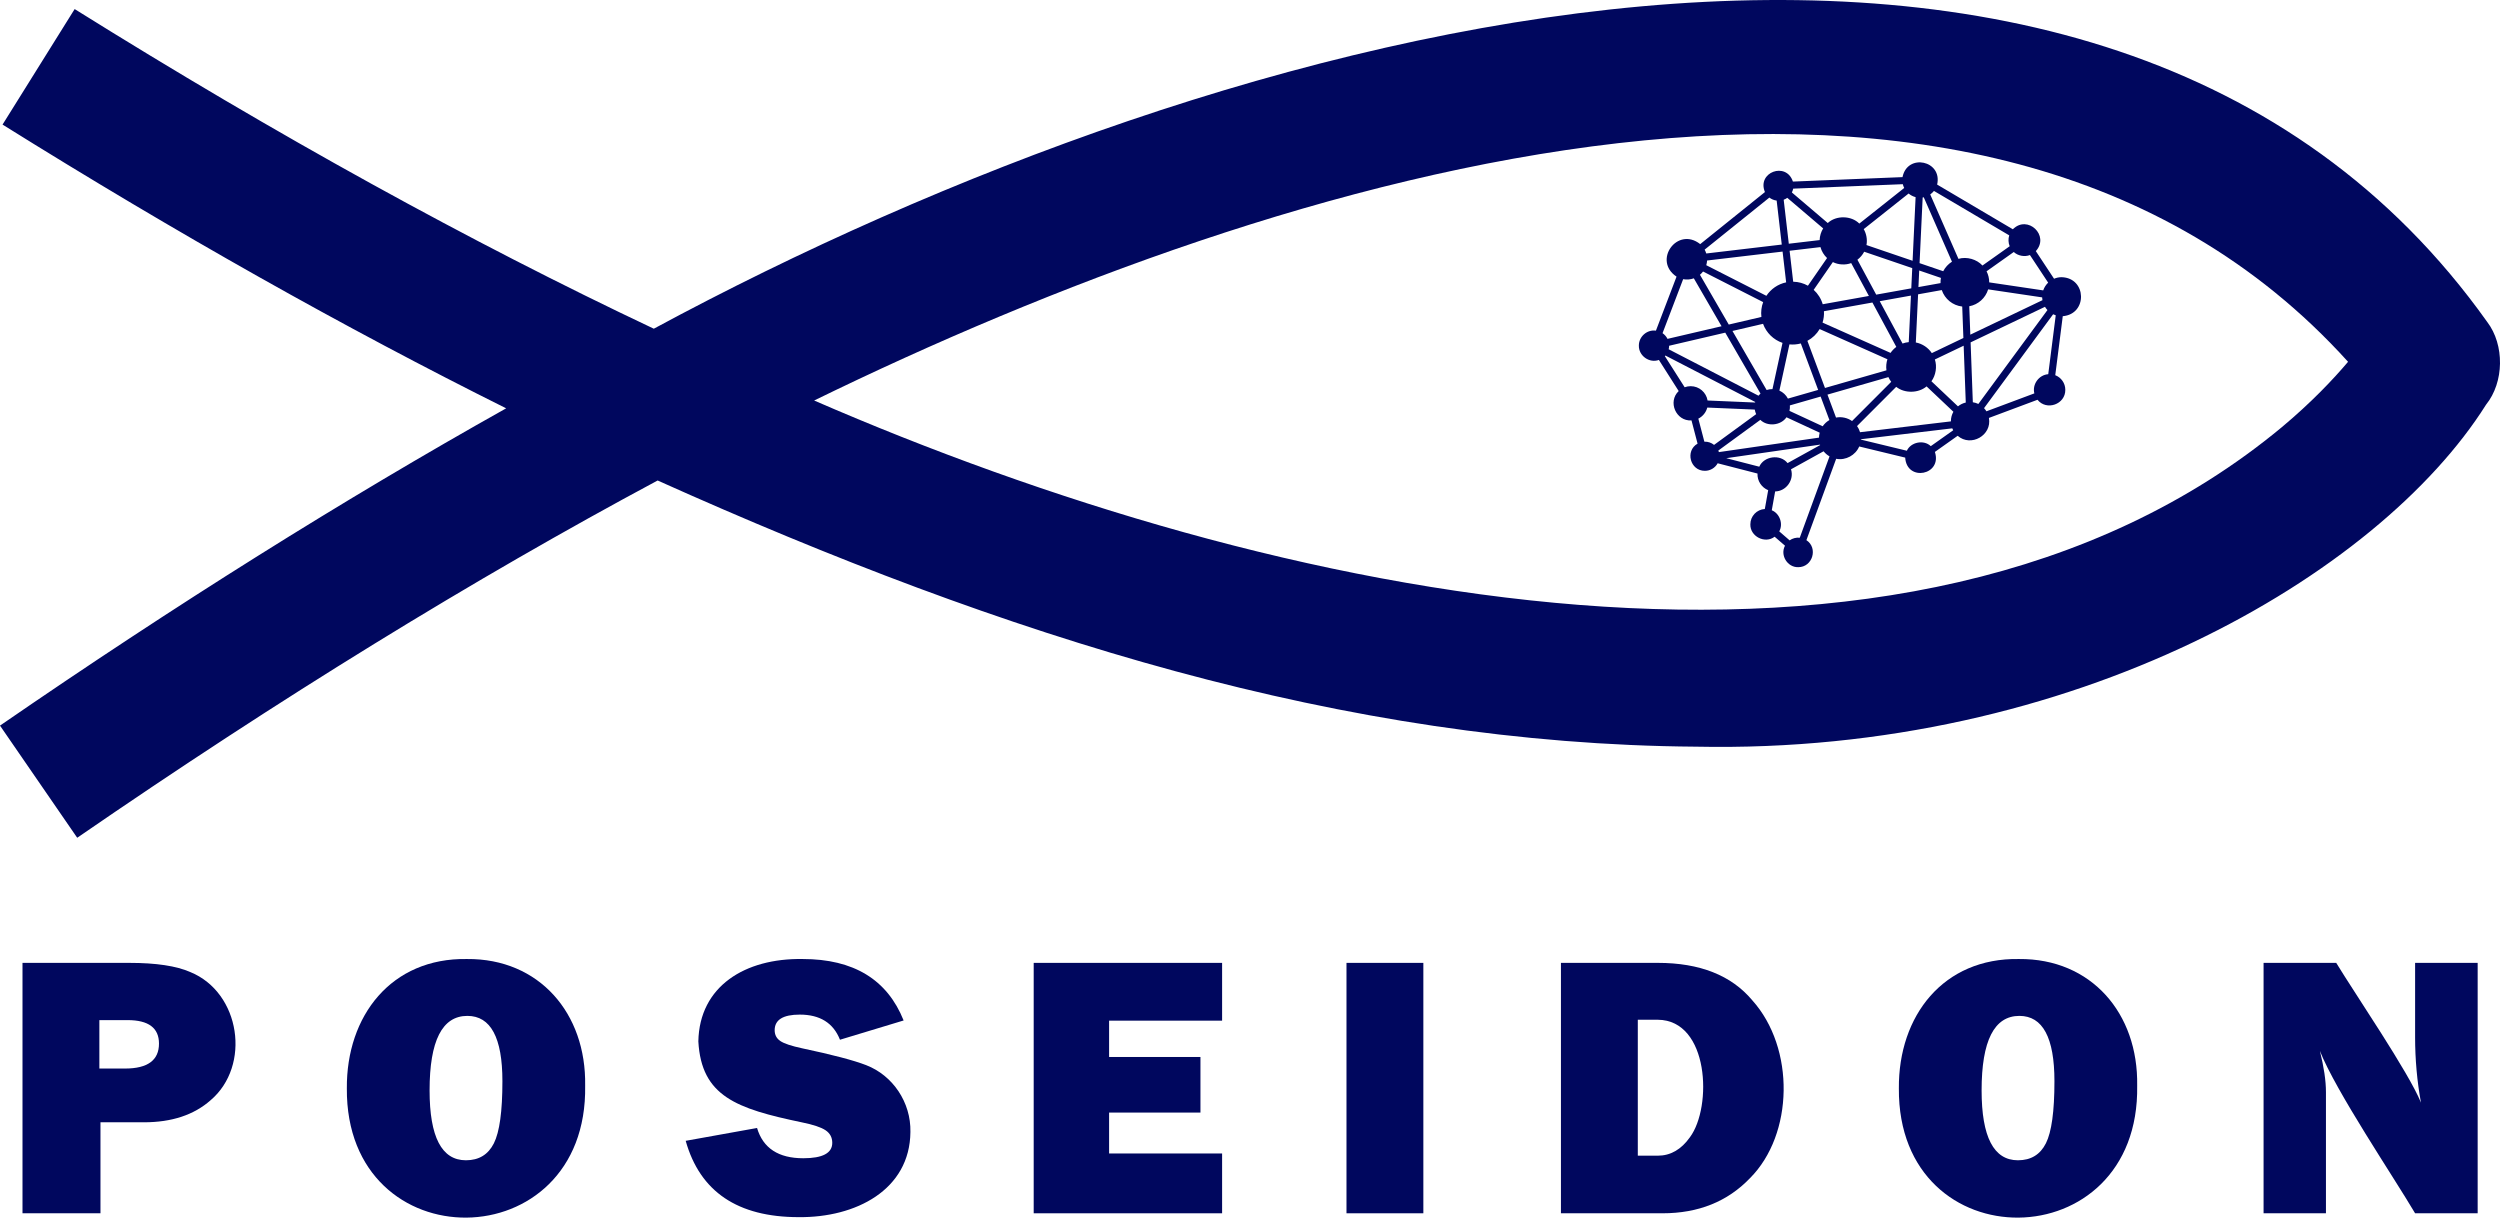 <?xml version="1.0" encoding="UTF-8"?><svg id="Ebene_4" xmlns="http://www.w3.org/2000/svg" viewBox="0 0 512.358 249.543"><defs><style>.cls-1{fill:#00075e;}</style></defs><path class="cls-1" d="M422.526,56.807c-.554,0-1.082,.113-1.562,.318l-3.736-5.659c2.893-3.179-1.685-7.525-4.709-4.478l-15.516-9.159c1.127-4.939-6.111-6.465-7.096-1.528l-22.463,.912c-1.371-4.153-7.434-1.905-5.732,2.15l-13.267,10.669c-4.678-3.713-9.806,3.376-4.849,6.665l-4.224,11.068c-1.833-.257-3.513,1.224-3.499,3.074-.039,2.086,2.154,3.646,4.107,2.931l4.057,6.377c-2.297,2.173-.567,6.213,2.624,6.019l1.245,4.757c-2.6,1.472-1.527,5.59,1.503,5.57,1.125,0,2.107-.625,2.617-1.547l8.161,2.103c-.074,1.516,.859,2.876,2.191,3.412l-.69,3.858c-1.65,.091-2.964,1.462-2.964,3.134-.078,2.498,3.017,4.053,4.973,2.545l2.129,1.842c-1.048,1.927,.485,4.456,2.694,4.4,2.963,.027,4.135-3.94,1.69-5.537l6.1-16.675c1.966,.388,3.988-.76,4.722-2.526l9.426,2.282c.318,5.023,7.648,3.608,6.084-1.166l4.668-3.307c2.706,2.375,7.071-.09,6.407-3.659l9.957-3.723c1.835,2.31,5.731,.951,5.697-2.038,0-1.365-.856-2.534-2.059-2.999l1.537-12.091c5.122-.428,4.928-7.844-.223-7.992Zm-9.814-5.162c.831,.78,2.217,1.057,3.307,.622l3.737,5.66c-.454,.436-.805,.979-1.013,1.586l-11.067-1.643c.002-.816-.196-1.589-.544-2.271l5.581-3.954Zm-16.363-12.518l15.431,9.109c-.233,.703-.196,1.554,.093,2.228l-5.581,3.954c-1.171-1.275-3.191-1.876-4.924-1.369l-5.782-13.199c.288-.203,.545-.447,.762-.724Zm-2.312,1.348c.075-.011,.149-.025,.223-.041l5.782,13.198c-.759,.476-1.381,1.151-1.794,1.951l-4.846-1.653,.635-13.456Zm-.707,14.963l4.449,1.517c-.063,.344-.096,.708-.08,1.066l-4.529,.813,.16-3.396Zm-.231,4.881l4.855-.871c.609,1.812,2.231,3.163,4.19,3.375l.239,6.449-6.47,3.094c-.746-1.113-1.918-1.917-3.28-2.179l.466-9.868Zm-1.943-20.658c.411,.346,.898,.603,1.433,.741l-.616,13.042-9.452-3.223c.211-1.105-.015-2.33-.565-3.264l9.199-7.297Zm-4.539,36.233l-12.599,3.617-3.605-9.659c1.043-.559,1.914-1.397,2.514-2.414l13.889,6.189c-.232,.703-.308,1.517-.199,2.267Zm-31.561-8.066l6.269-1.464c.665,1.832,2.14,3.278,3.989,3.907l-2.058,9.473c-.415-.008-.822,.062-1.197,.187l-7.003-12.103Zm5.749,12.83c-.15,.134-.289,.279-.416,.436l-18.405-9.515c.057-.231,.09-.472,.092-.72l11.505-2.687,7.224,12.486Zm5.925-10.079c.777,.081,1.601,.01,2.336-.193l3.555,9.525-6.198,1.78c-.38-.726-.999-1.307-1.751-1.64l2.058-9.472Zm3.793-12.025c-.896-.504-1.925-.798-3.02-.819l-.736-6.345,6.324-.748c.239,.869,.714,1.64,1.352,2.241l-3.92,5.67Zm5.111-4.844c1.108,.565,2.579,.651,3.756,.209l3.627,6.735-9.461,1.698c-.339-1.15-.99-2.167-1.856-2.952l3.934-5.69Zm-8.81,29.373l6.306-1.811,1.796,4.813c-.547,.32-1.018,.756-1.377,1.276l-6.811-3.158c.085-.356,.119-.747,.086-1.12Zm6.696-16.969c.233-.728,.339-1.544,.287-2.334l9.933-1.783,4.899,9.097c-.46,.341-.86,.757-1.184,1.23l-13.936-6.21Zm11.721-4.387l6.395-1.148-.45,9.536c-.443,.042-.869,.14-1.272,.288l-4.673-8.677Zm-.723-1.343l-3.853-7.155c.576-.434,1.052-.994,1.388-1.639l9.849,3.358-.196,4.145-7.188,1.29Zm-17.013-21.724l22.461-.912c.067,.272,.165,.532,.289,.776l-9.199,7.297c-1.651-1.662-4.755-1.72-6.468-.113l-7.356-6.267c.123-.244,.217-.505,.273-.781Zm-1.213,1.883l7.356,6.267c-.435,.699-.697,1.517-.725,2.393l-6.321,.747-1.046-9.013c.265-.098,.512-.231,.737-.394Zm-.232,17.325c-1.685,.353-3.13,1.366-4.051,2.756l-12.322-6.273c.093-.307,.152-.629,.171-.962l15.47-1.829,.732,6.308Zm-3.439-17.377c.425,.327,.936,.546,1.494,.615l1.046,9.015-15.473,1.829c-.084-.277-.196-.542-.333-.791l13.266-10.668Zm-13.593,15.151l12.322,6.273c-.354,.929-.492,2.021-.36,3.038l-6.692,1.563-5.904-10.205c.235-.199,.449-.423,.635-.669Zm-4.078,1.572c.717,.142,1.519,.075,2.19-.175l5.682,9.821-11.078,2.587c-.237-.469-.587-.871-1.017-1.167l4.223-11.067Zm1.543,21.929c-.434,0-.849,.08-1.233,.224l-4.056-6.376c.04-.041,.077-.083,.115-.126l18.404,9.515c-.011,.037-.021,.075-.03,.113l-9.735-.414c-.277-1.663-1.725-2.935-3.465-2.935Zm4.793,12.035c-.536-.434-1.248-.699-1.987-.659l-1.236-4.721c.899-.452,1.579-1.277,1.833-2.271l9.734,.414c.052,.329,.15,.643,.284,.936l-8.629,6.302Zm.875,1.155l8.609-6.287c1.457,1.444,4.221,1.158,5.356-.528l6.811,3.157c-.088,.324-.138,.664-.147,1.014l-20.514,2.966c-.033-.11-.07-.217-.115-.322Zm8.389,3.312l-6.767-1.744,19.213-2.778c.01,.031,.021,.062,.032,.093l-6.676,3.692c-1.487-1.889-4.842-1.45-5.802,.737Zm8.3,14.558c-.738-.087-1.504,.128-2.075,.54l-2.128-1.841c.866-1.544,.07-3.693-1.532-4.328l.69-3.858c2.268-.029,3.951-2.38,3.251-4.54l6.676-3.692c.337,.42,.75,.775,1.219,1.045l-6.1,16.675Zm10.715-23.912c-.894-.651-2.151-.943-3.282-.714l-1.756-4.706,12.492-3.587c.155,.345,.347,.671,.573,.97l-8.026,8.036Zm16.138,5.143c-1.43-1.374-4.094-.843-4.903,.94l-9.428-2.282c.002-.025,.004-.05,.006-.074l18.732-2.233c.055,.136,.116,.268,.185,.396l-4.593,3.254Zm4.123-5.113c0,.013,.001,.025,.001,.037l-18.621,2.22c-.136-.457-.346-.883-.616-1.263l8.026-8.036c1.714,1.375,4.553,1.332,6.224-.09l5.497,5.199c-.325,.571-.511,1.23-.511,1.932Zm1.447-3.041l-5.438-5.143c.892-1.211,1.19-2.998,.705-4.467l5.901-2.822,.432,11.649c-.596,.137-1.141,.409-1.599,.783Zm2.318-20.513c1.844-.34,3.336-1.696,3.87-3.465l11.067,1.643c.007,.195,.028,.387,.061,.574l-14.783,7.069-.216-5.822Zm1.861,20.019c-.352-.17-.732-.288-1.132-.347l-.455-12.272,15.241-7.288c.145,.239,.315,.46,.506,.663l-14.159,19.244Zm14.323-6.098c-1.902,.137-3.315,2.06-2.848,3.934l-9.819,3.671c-.141-.232-.306-.448-.49-.646l14.16-19.244c.171,.083,.349,.155,.532,.213l-1.534,12.072Z"/><path class="cls-1" d="M509.738,65.981c-78.877-110.844-258.095-62.095-375.745,1.385C96.306,49.551,56.669,27.684,15.3,1.86L.523,25.532c35.634,22.244,70.081,41.645,103.211,58.15C70.478,102.328,35.858,124.025,0,148.709l15.823,22.985c41.513-28.577,81.234-53.019,118.954-73.22,71.317,32.022,140.674,54.018,212.803,54.551,77.498,1.608,139.887-35.132,161.92-70.09,3.712-4.609,3.825-12.232,.238-16.954Zm-42.092,21.565c-76.678,63.643-206.945,35.324-300.792-5.465,95.692-46.722,238.971-91.278,314.365-7.933-3.054,3.612-7.515,8.325-13.573,13.398Z"/><path class="cls-1" d="M38.994,199.214c-2.845-1.253-7-1.879-12.464-1.879H4.611v51.32h15.979v-18.648s8.911,0,8.911,0c5.689,0,10.239-1.504,13.648-4.512,8.335-7.065,6.162-22.069-4.154-26.281Zm-13.366,19.777h-5.264v-9.926h5.79c4.286,0,6.429,1.603,6.429,4.812,0,3.408-2.319,5.113-6.956,5.113Z"/><path class="cls-1" d="M95.71,196.545c-15.518-.272-24.738,11.634-24.626,26.507-.27,35.643,49.455,35.184,48.839-.565,.255-14.856-9.451-26.065-24.213-25.942Zm5.508,37.767c-1.166,2.319-3.077,3.478-5.734,3.478-4.963,0-7.444-4.775-7.444-14.325,0-10.176,2.582-15.265,7.745-15.265,4.787,0,7.181,4.462,7.181,13.385,0,6.166-.583,10.408-1.748,12.727Z"/><path class="cls-1" d="M177.525,218.298c-2.583-.998-6.944-2.147-13.086-3.446-2.231-.475-3.735-.975-4.512-1.502-.777-.525-1.165-1.265-1.165-2.218,0-2.13,1.717-3.196,5.151-3.196,4.136,0,6.88,1.718,8.234,5.151l13.046-3.948c-3.359-8.396-10.264-12.595-20.716-12.595-11.766-.184-21.142,5.552-21.356,16.886,.631,11.226,7.757,13.772,21.167,16.578,2.357,.474,3.992,1.019,4.907,1.634s1.373,1.473,1.373,2.575c0,2.106-1.98,3.158-5.94,3.158-5.088,0-8.247-2.068-9.475-6.203l-14.626,2.631c2.933,10.428,10.652,15.641,23.16,15.641,11.673,.125,22.798-5.572,22.897-17.457,.126-6.102-3.628-11.586-9.058-13.688Z"/><polygon class="cls-1" points="211.849 248.655 250.462 248.655 250.462 236.398 227.302 236.398 227.302 228.014 246.025 228.014 246.025 216.622 227.302 216.622 227.302 209.177 250.462 209.177 250.462 197.335 211.849 197.335 211.849 248.655"/><rect class="cls-1" x="275.954" y="197.335" width="15.753" height="51.32"/><path class="cls-1" d="M339.756,197.335h-19.852v51.32h20.828c7.345,0,13.316-2.399,17.916-7.2,8.966-8.975,9.271-26.653,.47-36.45-4.286-5.113-10.74-7.67-19.362-7.67Zm6.598,35.717c-1.792,2.532-3.991,3.798-6.598,3.798h-4.099v-27.86h4.099c10.532,.079,11.182,17.853,6.598,24.062Z"/><path class="cls-1" d="M413.786,196.545c-15.517-.272-24.738,11.634-24.626,26.507-.27,35.643,49.455,35.184,48.839-.565,.255-14.856-9.45-26.064-24.213-25.942Zm5.509,37.767c-1.166,2.319-3.077,3.478-5.733,3.478-4.963,0-7.445-4.775-7.445-14.325,0-10.176,2.582-15.265,7.746-15.265,4.787,0,7.181,4.462,7.181,13.385,0,6.166-.583,10.408-1.748,12.727Z"/><path class="cls-1" d="M494.959,212.524c0,4.586,.401,9.073,1.203,13.459-2.48-6.164-13.606-22.45-17.369-28.648h-14.889v51.32h12.783v-24.852c0-2.307-.414-5.113-1.241-8.422,3.296,8.301,14.997,25.641,19.513,33.273h12.821v-51.32h-12.821v15.19Z"/></svg>